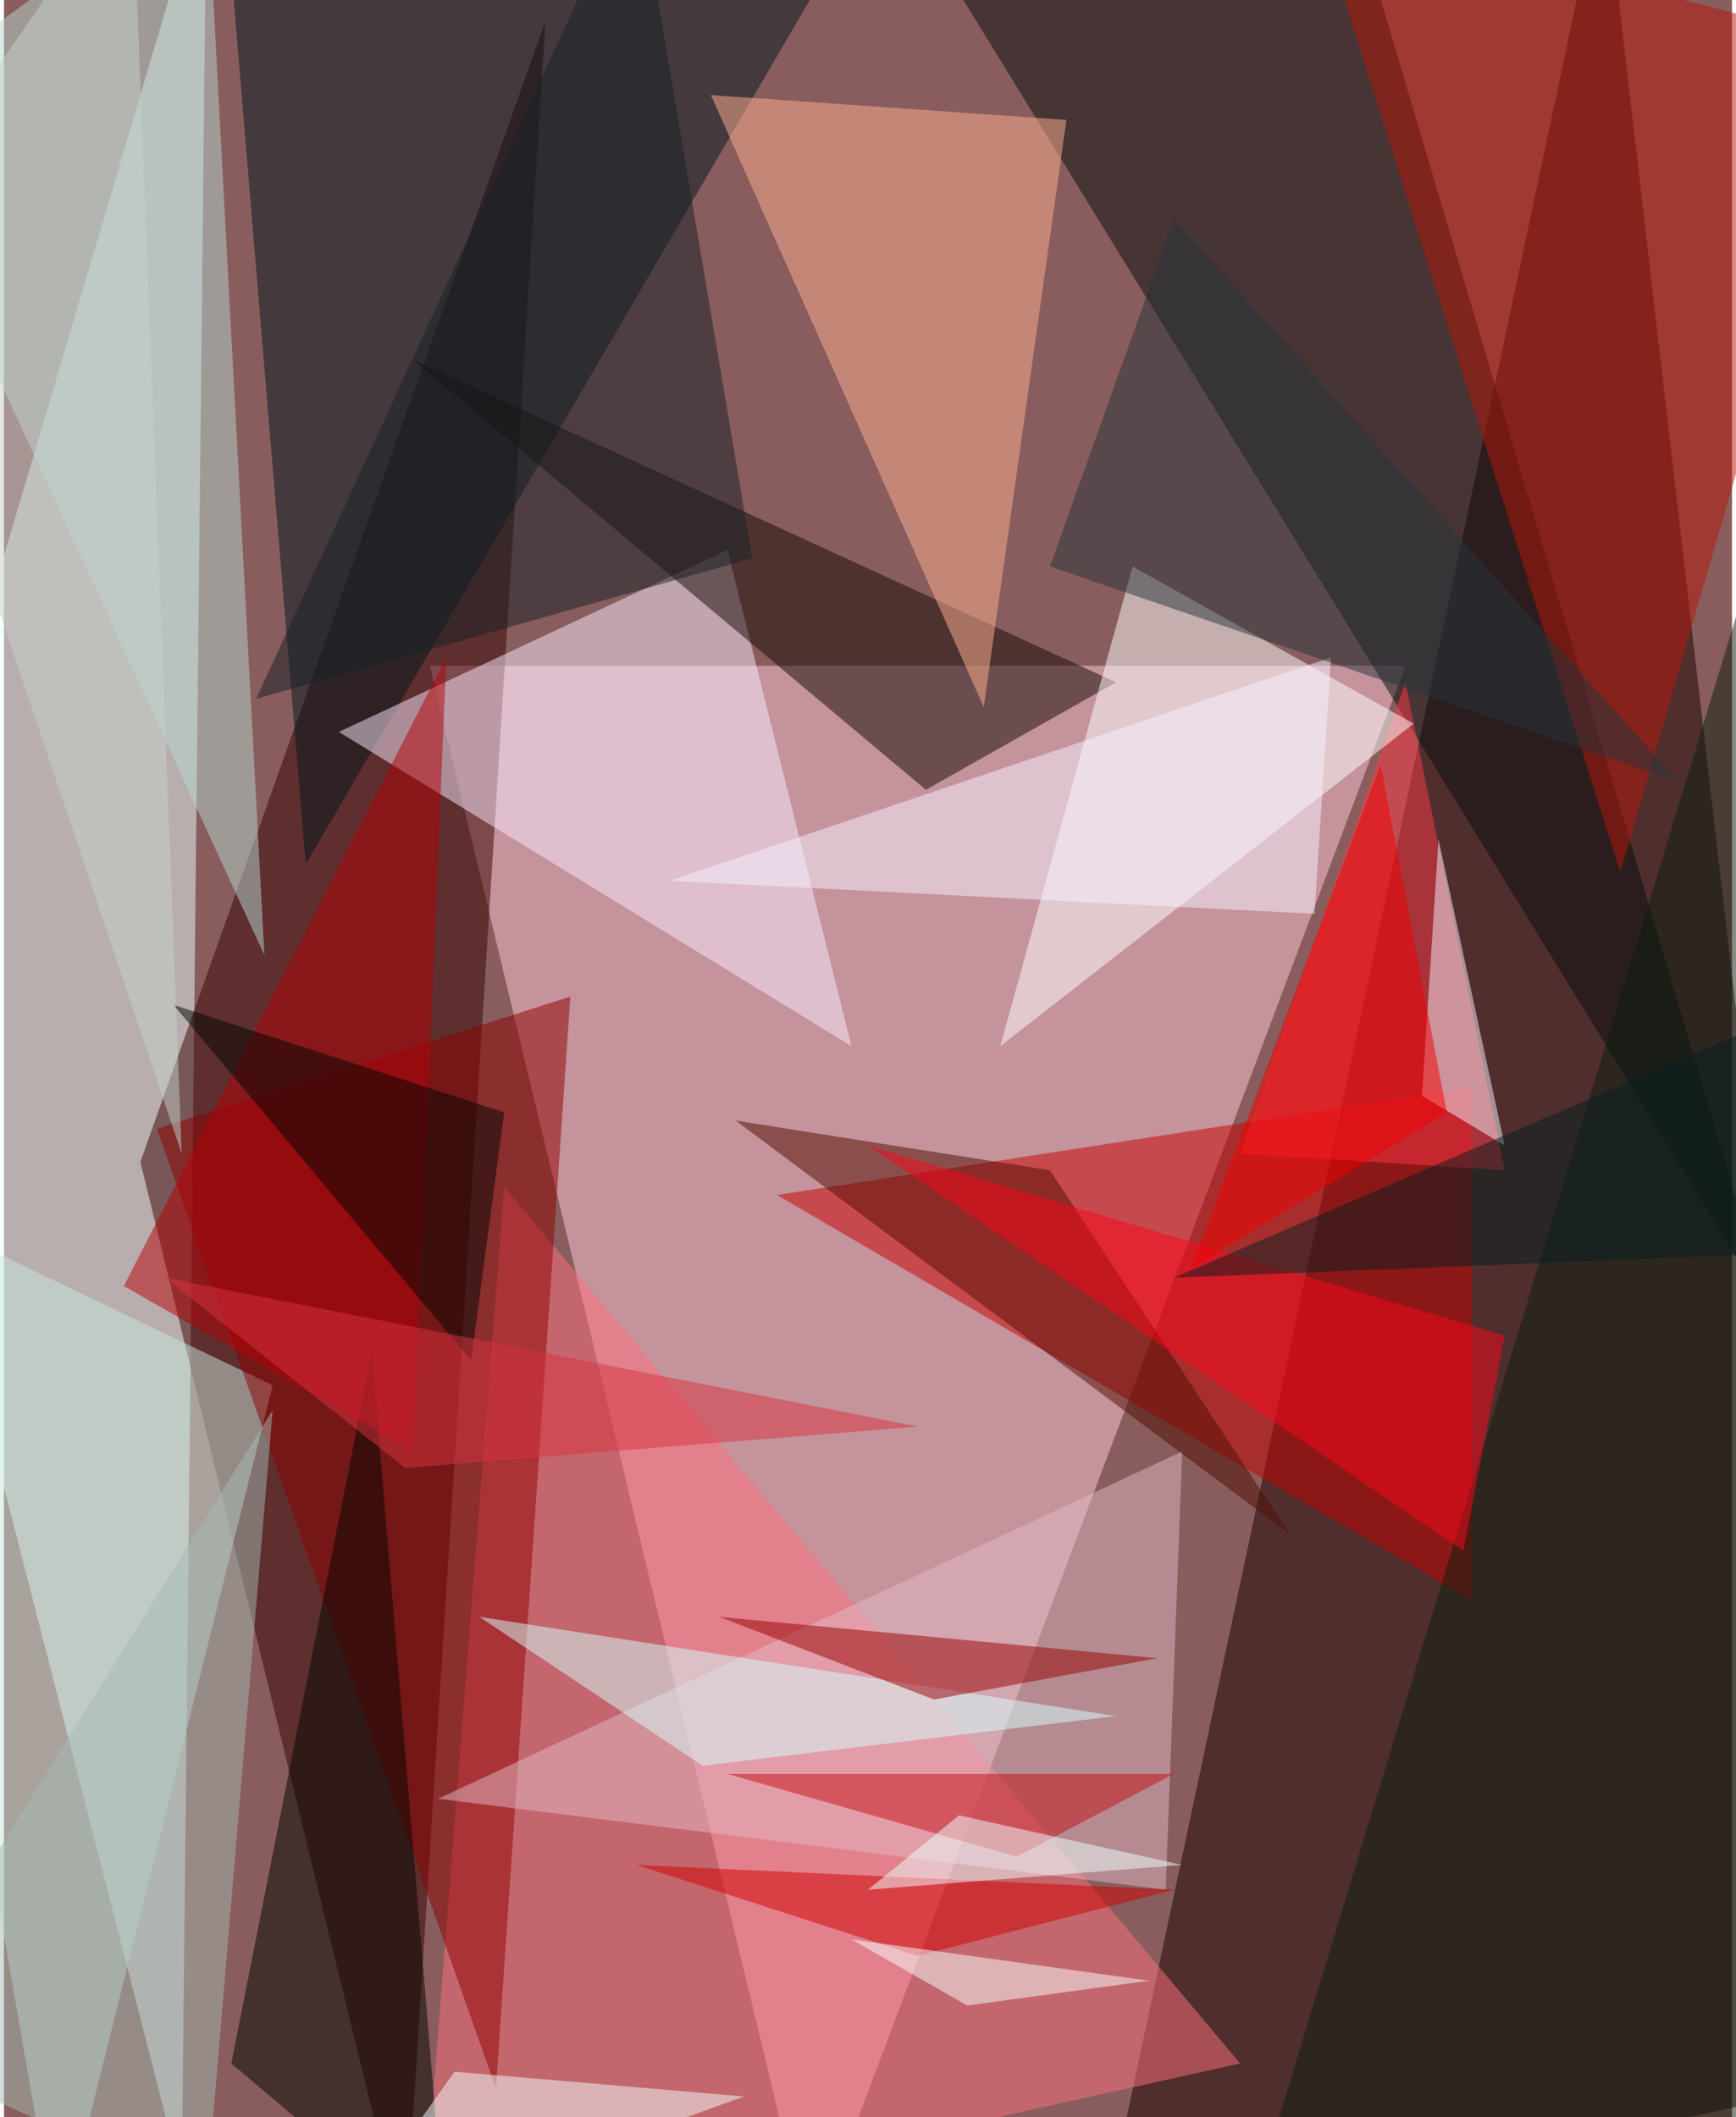 <svg xmlns="http://www.w3.org/2000/svg" width="228" height="278" viewBox="0 0 836 1024"><path fill="#895d5d" d="M0 0h836v1024H0z"/><g fill-opacity=".502"><path fill="#ffcad9" d="M206 322h472l-288 764z"/><path fill="#190000" d="M898 1006L774-62 530 1086z"/><path fill="#eaffff" d="M-62 478L98-62 86 1054z"/><path fill="#360000" d="M262 10l-68 1076L66 562z"/><path fill="#c80000" d="M710 526l-336 52 336 196z"/><path fill="#00161c" d="M426-62H106l40 480z"/><path fill="#070d0c" d="M662-14l192 648L426-62z"/><path fill="#ff707e" d="M202 1086l396-88-356-424z"/><path fill="#faebff" d="M410 506L162 354l188-88z"/><path fill="#cae8de" d="M-62 578l88 508 104-416z"/><path fill="#150804" d="M538 330l-92 52-248-208z"/><path fill="#b81609" d="M782 422L634-46l264 68z"/><path fill="#b7d8d2" d="M126 462L-62 54 98-62z"/><path fill="#ff3847" d="M726 566l-48-236-80 228z"/><path fill="#8d0000" d="M274 482l-36 528L74 546z"/><path fill="#fff" d="M682 350l-136-76-64 232z"/><path fill="#ffb192" d="M514 58l-40 284L342 46z"/><path fill="#e1bac6" d="M570 702l-8 212-352-44z"/><path fill="#000700" d="M214 1086l-104-88 68-344z"/><path fill="#0a1e10" d="M838 298l-240 788h300z"/><path fill="#162027" d="M362 270L306-62 122 338z"/><path fill="#500c00" d="M622 742L354 542l152 24z"/><path fill="#b60007" d="M198 702L58 622l156-304z"/><path fill="#000702" d="M242 538L82 486l144 172z"/><path fill="#f7f2ff" d="M642 318l-8 124-312-16z"/><path fill="#28353c" d="M810 378L566 106l-60 168z"/><path fill="#fb061b" d="M418 554l308 92-20 104z"/><path fill="#d7feff" d="M338 854l-108-72 308 48z"/><path fill="#f6f3fe" d="M726 554l-32-148-8 124z"/><path fill="#cf0000" d="M442 946l124-32-260-12z"/><path fill="#970000" d="M346 782l212 20-108 20z"/><path fill="#061f1e" d="M854 494l12 112-300 12z"/><path fill="#a5b9b2" d="M130 682l-32 380-160-72z"/><path fill="#f2ffff" d="M358 1014l-140-12-60 84z"/><path fill="#d73340" d="M442 690L78 618l116 92z"/><path fill="#f10001" d="M666 370l-92 244 124-76z"/><path fill="#c31116" d="M490 898l-140-40h216z"/><path fill="#efffff" d="M570 902l-108-24-44 36z"/><path fill="#f6ffff" d="M466 970l88-12-144-20z"/><path fill="#c5cfc9" d="M62-62L-62 118 86 558z"/></g></svg>
